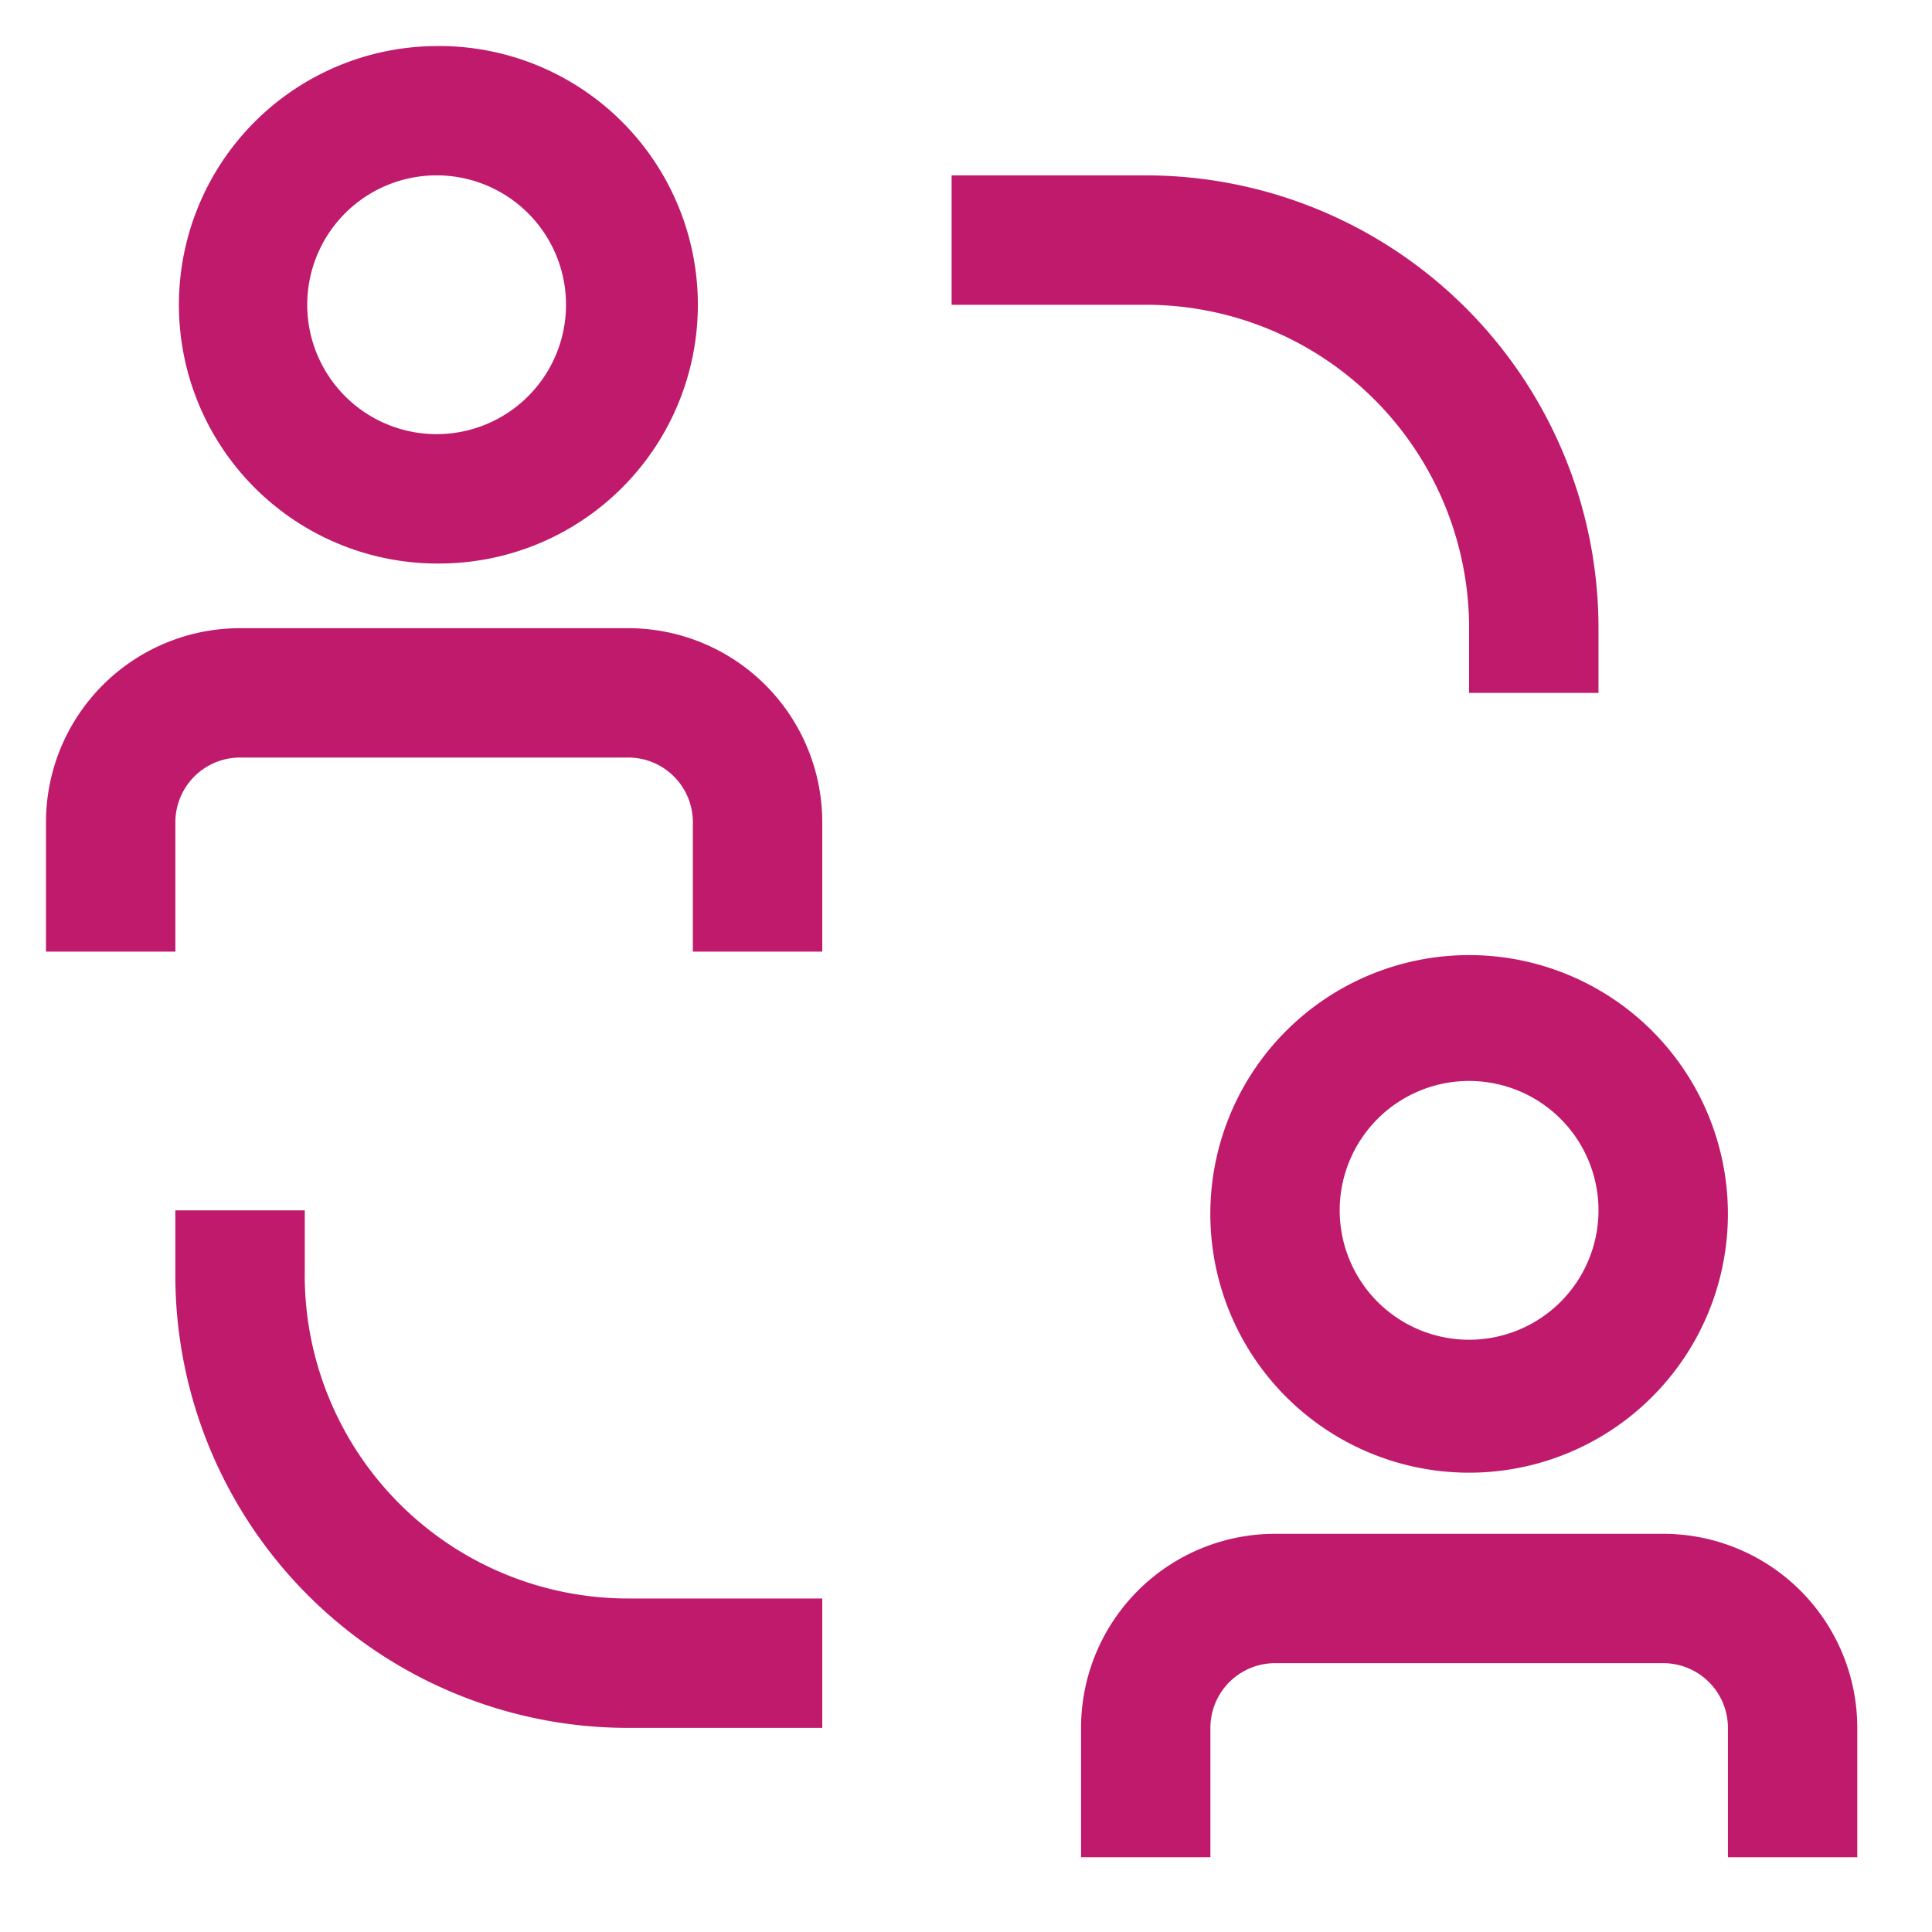 <svg width="40" height="40" viewBox="0 0 40 40" fill="none" xmlns="http://www.w3.org/2000/svg"><path d="M6.31 26.399v-1.34H3.63v1.34a9.375 9.375 0 009.376 9.375h4.018v-2.679h-4.018A6.697 6.697 0 016.309 26.4zm24.106-13.393v1.34h2.679v-1.34a9.375 9.375 0 00-9.375-9.375h-4.018V6.31h4.018a6.696 6.696 0 016.696 6.696zm-17.41 0H4.97a4.018 4.018 0 00-4.018 4.018v2.678h2.679v-2.678a1.34 1.34 0 011.339-1.34h8.036a1.339 1.339 0 011.339 1.34v2.678h2.679v-2.678a4.018 4.018 0 00-4.018-4.018zm-4.018-1.34a5.357 5.357 0 100-10.712 5.357 5.357 0 000 10.713zm0-8.035a2.679 2.679 0 110 5.357 2.679 2.679 0 010-5.357zm25.446 28.125H26.4a4.018 4.018 0 00-4.018 4.018v2.678h2.678v-2.678a1.34 1.34 0 011.34-1.34h8.035a1.34 1.34 0 011.34 1.34v2.678h2.678v-2.678a4.018 4.018 0 00-4.018-4.018zm-9.375-6.697a5.358 5.358 0 1010.715 0 5.358 5.358 0 00-10.715 0zm8.036 0a2.679 2.679 0 11-5.358 0 2.679 2.679 0 015.358 0z" fill="#C01A6C"/></svg>